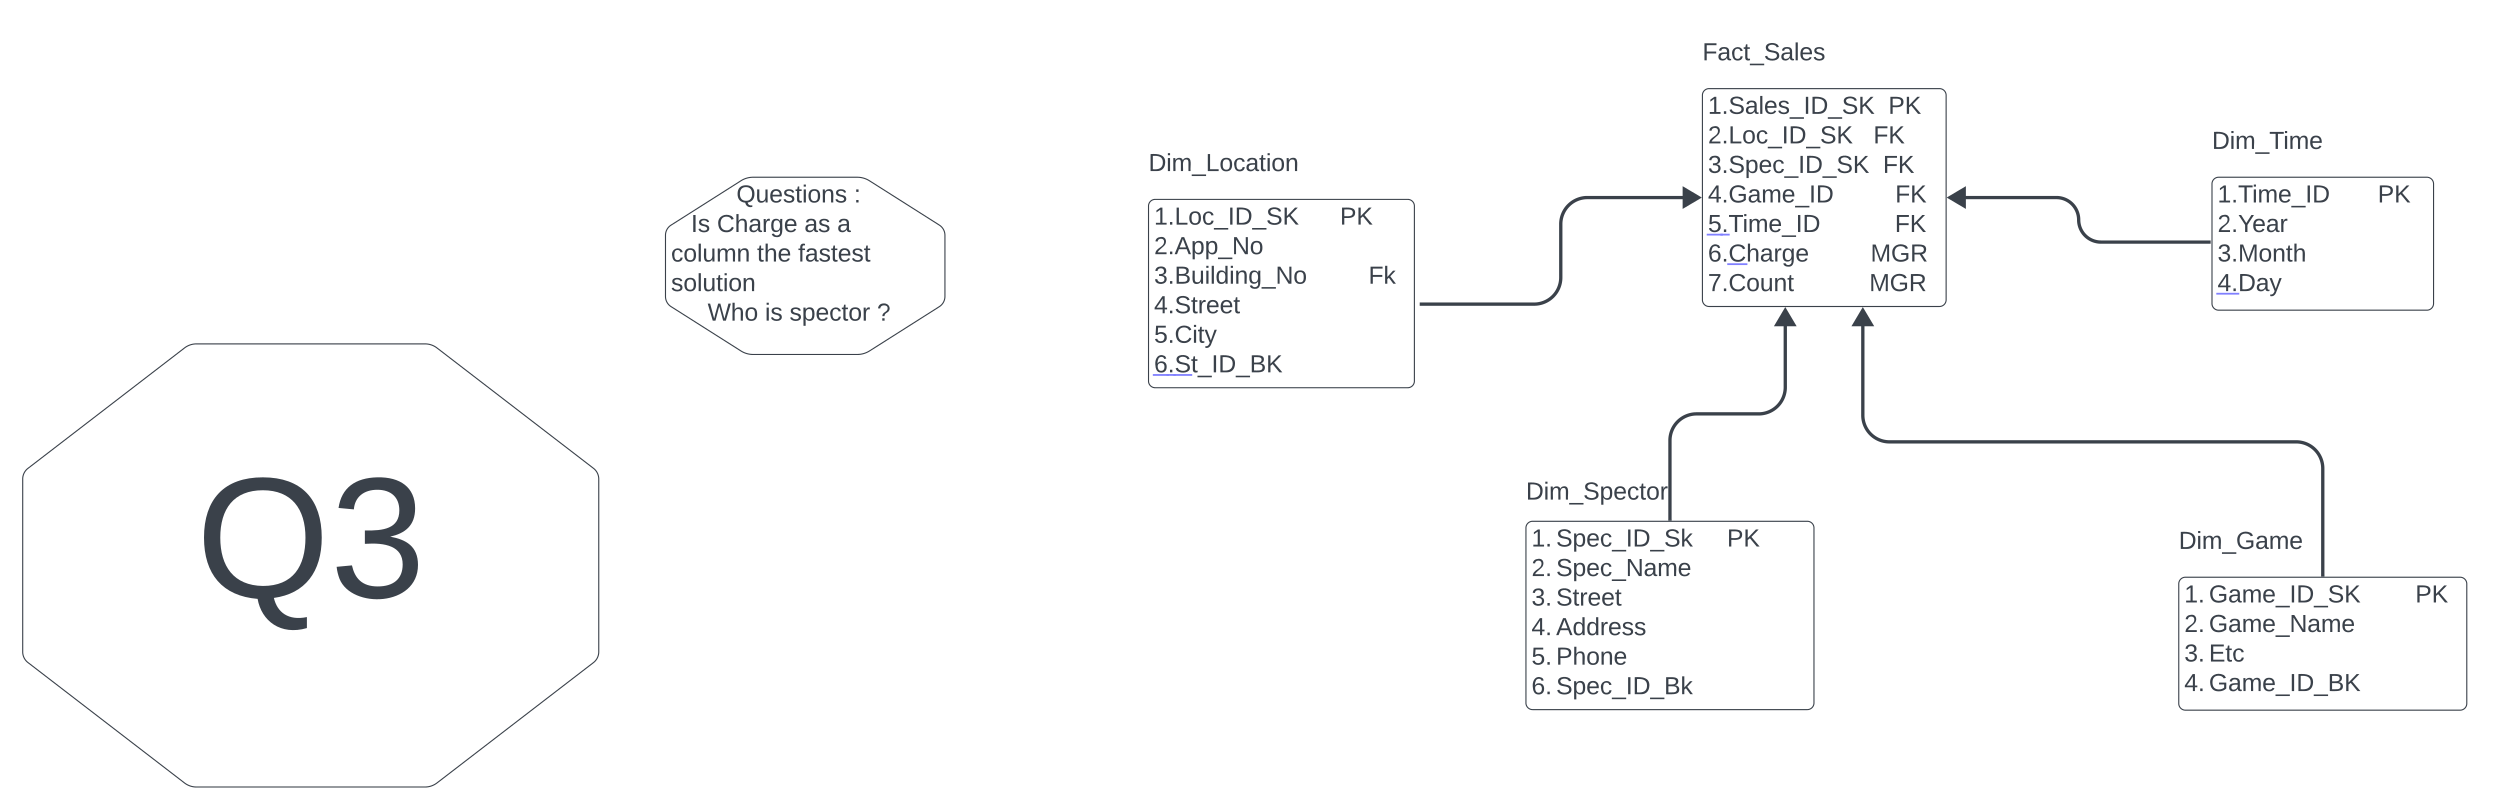 <svg xmlns="http://www.w3.org/2000/svg" xmlns:xlink="http://www.w3.org/1999/xlink" xmlns:lucid="lucid" width="2256.76" height="730.94"><g transform="translate(217.578 -233.461)" lucid:page-tab-id="0_0"><path d="M819.2 419.46a6 6 0 0 1 6-6h228a6 6 0 0 1 6 6v158a6 6 0 0 1-6 6h-228a6 6 0 0 1-6-6z" stroke="#3a414a" fill="#fff"/><use xlink:href="#a" transform="matrix(1,0,0,1,824.186,418.461) translate(0 17.778)"/><use xlink:href="#b" transform="matrix(1,0,0,1,824.186,418.461) translate(167.84 17.778)"/><use xlink:href="#c" transform="matrix(1,0,0,1,824.186,418.461) translate(0 44.444)"/><use xlink:href="#d" transform="matrix(1,0,0,1,824.186,418.461) translate(0 71.111)"/><use xlink:href="#e" transform="matrix(1,0,0,1,824.186,418.461) translate(193.58 71.111)"/><use xlink:href="#f" transform="matrix(1,0,0,1,824.186,418.461) translate(0 97.778)"/><use xlink:href="#g" transform="matrix(1,0,0,1,824.186,418.461) translate(0 124.444)"/><use xlink:href="#h" transform="matrix(1,0,0,1,824.186,418.461) translate(0 151.111)"/><g transform="matrix(1,0,0,1,824.186,418.461)"><a xlink:href="http://4.Doctor" target="_blank"><path class="lucid-link lucid-hotspot lucid-overlay-hotspot" fill-opacity="0" d="M0 133.33h12.35V160H0z"/></a><a xlink:href="http://4.Doctor" target="_blank"><path class="lucid-link lucid-hotspot lucid-overlay-hotspot" fill-opacity="0" d="M12.35 133.33h6.17V160h-6.17z"/></a><a xlink:href="http://4.Doctor" target="_blank"><path class="lucid-link lucid-hotspot lucid-overlay-hotspot" fill-opacity="0" d="M18.52 133.33h14.8V160h-14.8z"/></a></g><path d="M819.2 359.46a6 6 0 0 1 6-6h228a6 6 0 0 1 6 6v48a6 6 0 0 1-6 6h-228a6 6 0 0 1-6-6z" fill="none"/><use xlink:href="#i" transform="matrix(1,0,0,1,819.186,353.461) translate(0 34.444)"/><path d="M1779.2 399.46a6 6 0 0 1 6-6h188a6 6 0 0 1 6 6v108a6 6 0 0 1-6 6h-188a6 6 0 0 1-6-6z" stroke="#3a414a" fill="#fff"/><use xlink:href="#j" transform="matrix(1,0,0,1,1784.186,398.461) translate(0 17.778)"/><use xlink:href="#b" transform="matrix(1,0,0,1,1784.186,398.461) translate(144.63 17.778)"/><use xlink:href="#k" transform="matrix(1,0,0,1,1784.186,398.461) translate(0 44.444)"/><use xlink:href="#l" transform="matrix(1,0,0,1,1784.186,398.461) translate(0 71.111)"/><use xlink:href="#m" transform="matrix(1,0,0,1,1784.186,398.461) translate(0 97.778)"/><a xlink:href="http://4.Doctor" target="_blank" transform="matrix(1,0,0,1,1784.186,398.461)"><path class="lucid-link lucid-hotspot lucid-overlay-hotspot" fill-opacity="0" d="M0 80h18.52v26.67H0z"/></a><path d="M1319.2 319.46a6 6 0 0 1 6-6h208a6 6 0 0 1 6 6v184.67a6 6 0 0 1-6 6h-208a6 6 0 0 1-6-6z" stroke="#3a414a" fill="#fff"/><use xlink:href="#n" transform="matrix(1,0,0,1,1324.186,318.461) translate(0 17.778)"/><use xlink:href="#b" transform="matrix(1,0,0,1,1324.186,318.461) translate(162.84 17.778)"/><use xlink:href="#o" transform="matrix(1,0,0,1,1324.186,318.461) translate(0 44.444)"/><use xlink:href="#p" transform="matrix(1,0,0,1,1324.186,318.461) translate(149.321 44.444)"/><use xlink:href="#q" transform="matrix(1,0,0,1,1324.186,318.461) translate(0 71.111)"/><use xlink:href="#p" transform="matrix(1,0,0,1,1324.186,318.461) translate(157.963 71.111)"/><use xlink:href="#r" transform="matrix(1,0,0,1,1324.186,318.461) translate(0 97.778)"/><use xlink:href="#p" transform="matrix(1,0,0,1,1324.186,318.461) translate(169.012 97.778)"/><use xlink:href="#s" transform="matrix(1,0,0,1,1324.186,318.461) translate(0 124.444)"/><use xlink:href="#t" transform="matrix(1,0,0,1,1324.186,318.461) translate(108.01 124.444)"/><use xlink:href="#u" transform="matrix(1,0,0,1,1324.186,318.461) translate(144.01 124.444)"/><use xlink:href="#v" transform="matrix(1,0,0,1,1324.186,318.461) translate(168.701 124.444)"/><use xlink:href="#w" transform="matrix(1,0,0,1,1324.186,318.461) translate(0 151.111)"/><use xlink:href="#x" transform="matrix(1,0,0,1,1324.186,318.461) translate(146.79 151.111)"/><use xlink:href="#y" transform="matrix(1,0,0,1,1324.186,318.461) translate(0 177.778)"/><use xlink:href="#z" transform="matrix(1,0,0,1,1324.186,318.461) translate(145.617 177.778)"/><g transform="matrix(1,0,0,1,1324.186,318.461)"><a xlink:href="http://4.Doctor" target="_blank"><path class="lucid-link lucid-hotspot lucid-overlay-hotspot" fill-opacity="0" d="M0 106.67h12.35v26.67H0z"/></a><a xlink:href="http://4.Doctor" target="_blank"><path class="lucid-link lucid-hotspot lucid-overlay-hotspot" fill-opacity="0" d="M12.35 106.67h6.17v26.67h-6.17z"/></a><a xlink:href="http://MSR.Charge" target="_blank"><path class="lucid-link lucid-hotspot lucid-overlay-hotspot" fill-opacity="0" d="M18.52 133.33h16V160h-16z"/></a></g><path d="M1319.2 259.46a6 6 0 0 1 6-6h228a6 6 0 0 1 6 6v48a6 6 0 0 1-6 6h-228a6 6 0 0 1-6-6z" fill="none"/><use xlink:href="#A" transform="matrix(1,0,0,1,1319.186,253.461) translate(0 34.444)"/><path d="M383.16 445.86a10.9 10.9 0 0 1 5.06-9.2l63.02-40a20.66 20.66 0 0 1 11.07-3.2h93.95a20.66 20.66 0 0 1 11.07 3.22l63.02 39.97a10.9 10.9 0 0 1 5.07 9.2v55.2a10.9 10.9 0 0 1-5.06 9.22l-63.02 39.98a20.66 20.66 0 0 1-11.07 3.2H462.3a20.66 20.66 0 0 1-11.06-3.2l-63.02-39.98a10.9 10.9 0 0 1-5.06-9.2z" stroke="#3a414a" fill="#fff"/><g><use xlink:href="#B" transform="matrix(1,0,0,1,388.157,398.461) translate(59.01 17.778)"/><use xlink:href="#C" transform="matrix(1,0,0,1,388.157,398.461) translate(165.121 17.778)"/><use xlink:href="#D" transform="matrix(1,0,0,1,388.157,398.461) translate(18.01 44.444)"/><use xlink:href="#E" transform="matrix(1,0,0,1,388.157,398.461) translate(41.467 44.444)"/><use xlink:href="#F" transform="matrix(1,0,0,1,388.157,398.461) translate(120.356 44.444)"/><use xlink:href="#G" transform="matrix(1,0,0,1,388.157,398.461) translate(149.985 44.444)"/><use xlink:href="#H" transform="matrix(1,0,0,1,388.157,398.461) translate(0 71.111)"/><use xlink:href="#I" transform="matrix(1,0,0,1,388.157,398.461) translate(77.654 71.111)"/><use xlink:href="#J" transform="matrix(1,0,0,1,388.157,398.461) translate(114.691 71.111)"/><use xlink:href="#K" transform="matrix(1,0,0,1,388.157,398.461) translate(0 97.778)"/><use xlink:href="#L" transform="matrix(1,0,0,1,388.157,398.461) translate(33.01 124.444)"/><use xlink:href="#M" transform="matrix(1,0,0,1,388.157,398.461) translate(84.8 124.444)"/><use xlink:href="#N" transform="matrix(1,0,0,1,388.157,398.461) translate(106.961 124.444)"/><use xlink:href="#O" transform="matrix(1,0,0,1,388.157,398.461) translate(185.911 124.444)"/></g><path d="M1159.9 710.03a6 6 0 0 1 6-6h248a6 6 0 0 1 6 6v158a6 6 0 0 1-6 6h-248a6 6 0 0 1-6-6z" stroke="#3a414a" fill="#fff"/><g><use xlink:href="#P" transform="matrix(1,0,0,1,1164.895,709.033) translate(0 17.778)"/><use xlink:href="#Q" transform="matrix(1,0,0,1,1164.895,709.033) translate(22.222 17.778)"/><use xlink:href="#R" transform="matrix(1,0,0,1,1164.895,709.033) translate(176.481 17.778)"/><use xlink:href="#S" transform="matrix(1,0,0,1,1164.895,709.033) translate(0 44.444)"/><use xlink:href="#T" transform="matrix(1,0,0,1,1164.895,709.033) translate(22.222 44.444)"/><use xlink:href="#U" transform="matrix(1,0,0,1,1164.895,709.033) translate(0 71.111)"/><use xlink:href="#V" transform="matrix(1,0,0,1,1164.895,709.033) translate(22.222 71.111)"/><use xlink:href="#W" transform="matrix(1,0,0,1,1164.895,709.033) translate(0 97.778)"/><use xlink:href="#X" transform="matrix(1,0,0,1,1164.895,709.033) translate(22.222 97.778)"/><use xlink:href="#Y" transform="matrix(1,0,0,1,1164.895,709.033) translate(0 124.444)"/><use xlink:href="#Z" transform="matrix(1,0,0,1,1164.895,709.033) translate(22.222 124.444)"/><use xlink:href="#aa" transform="matrix(1,0,0,1,1164.895,709.033) translate(0 151.111)"/><use xlink:href="#ab" transform="matrix(1,0,0,1,1164.895,709.033) translate(22.222 151.111)"/></g><path d="M1749.2 760.53a6 6 0 0 1 6-6h248a6 6 0 0 1 6 6v108a6 6 0 0 1-6 6h-248a6 6 0 0 1-6-6z" stroke="#3a414a" fill="#fff"/><g><use xlink:href="#P" transform="matrix(1,0,0,1,1754.186,759.533) translate(0 17.778)"/><use xlink:href="#ac" transform="matrix(1,0,0,1,1754.186,759.533) translate(22.222 17.778)"/><use xlink:href="#R" transform="matrix(1,0,0,1,1754.186,759.533) translate(208.519 17.778)"/><use xlink:href="#S" transform="matrix(1,0,0,1,1754.186,759.533) translate(0 44.444)"/><use xlink:href="#ad" transform="matrix(1,0,0,1,1754.186,759.533) translate(22.222 44.444)"/><use xlink:href="#U" transform="matrix(1,0,0,1,1754.186,759.533) translate(0 71.111)"/><use xlink:href="#ae" transform="matrix(1,0,0,1,1754.186,759.533) translate(22.222 71.111)"/><use xlink:href="#W" transform="matrix(1,0,0,1,1754.186,759.533) translate(0 97.778)"/><use xlink:href="#af" transform="matrix(1,0,0,1,1754.186,759.533) translate(22.222 97.778)"/></g><path d="M-197.08 665.9a12.2 12.2 0 0 1 4.76-9.66l141.3-108.68a17.64 17.64 0 0 1 10.74-3.66h206.4a17.64 17.64 0 0 1 10.76 3.66l141.3 108.68a12.2 12.2 0 0 1 4.74 9.66v156a12.2 12.2 0 0 1-4.75 9.66l-141.3 108.68a17.64 17.64 0 0 1-10.75 3.66h-206.4a17.64 17.64 0 0 1-10.75-3.66l-141.3-108.68a12.2 12.2 0 0 1-4.75-9.66z" stroke="#3a414a" fill="#fff"/><g><use xlink:href="#ag" transform="matrix(1,0,0,1,-192.078,548.9) translate(151.314 223.882)"/></g><path d="M1289.9 702.03v-70.95a24 24 0 0 1 24-24h56.1a24 24 0 0 0 24-24v-61.34" stroke="#3a414a" stroke-width="3" fill="none"/><path d="M1291.4 703.53h-3V702h3z" stroke="#3a414a" stroke-width=".05" fill="#3a414a"/><path d="M1394 513.57l7.64 12.92h-15.28z" stroke="#3a414a" stroke-width="3" fill="#3a414a"/><path d="M1879.2 752.53v-96.2a24 24 0 0 0-24-24H1488a24 24 0 0 1-24-24v-86.6" stroke="#3a414a" stroke-width="3" fill="none"/><path d="M1880.7 754.03h-3v-1.54h3z" stroke="#3a414a" stroke-width=".05" fill="#3a414a"/><path d="M1464 513.57l7.64 12.9h-15.28z" stroke="#3a414a" stroke-width="3" fill="#3a414a"/><path d="M1776.5 452h-97.55a20.1 20.1 0 0 1-20.1-20.1 20.1 20.1 0 0 0-20.1-20.1h-87.95M1776.46 452h1.54" stroke="#3a414a" stroke-width="3" fill="none"/><path d="M1542.63 411.8l12.9-7.64v15.27z" stroke="#3a414a" stroke-width="3" fill="#3a414a"/><path d="M1065.5 508h101.84a24 24 0 0 0 24-24v-48.2a24 24 0 0 1 24-24h92.24M1065.54 508H1064" stroke="#3a414a" stroke-width="3" fill="none"/><path d="M1315.74 411.8l-12.9 7.63v-15.27z" stroke="#3a414a" stroke-width="3" fill="#3a414a"/><path d="M1159.9 656a6 6 0 0 1 6-6h228a6 6 0 0 1 6 6v48a6 6 0 0 1-6 6h-228a6 6 0 0 1-6-6z" fill="none"/><g><use xlink:href="#ah" transform="matrix(1,0,0,1,1159.895,650) translate(0 34.444)"/></g><path d="M1749.2 700.53a6 6 0 0 1 6-6h228a6 6 0 0 1 6 6v48a6 6 0 0 1-6 6h-228a6 6 0 0 1-6-6z" fill="none"/><g><use xlink:href="#ai" transform="matrix(1,0,0,1,1749.186,694.533) translate(0 34.444)"/></g><path d="M1779.2 339.46a6 6 0 0 1 6-6h228a6 6 0 0 1 6 6v48a6 6 0 0 1-6 6h-228a6 6 0 0 1-6-6z" fill="none"/><g><use xlink:href="#aj" transform="matrix(1,0,0,1,1779.186,333.461) translate(0 34.444)"/></g><defs><path fill="#3a414a" d="M27 0v-27h64v-190l-56 39v-29l58-41h29v221h61V0H27" id="ak"/><path fill="#3a414a" d="M33 0v-38h34V0H33" id="al"/><path fill="#3a414a" d="M30 0v-248h33v221h125V0H30" id="am"/><path fill="#3a414a" d="M100-194c62-1 85 37 85 99 1 63-27 99-86 99S16-35 15-95c0-66 28-99 85-99zM99-20c44 1 53-31 53-75 0-43-8-75-51-75s-53 32-53 75 10 74 51 75" id="an"/><path fill="#3a414a" d="M96-169c-40 0-48 33-48 73s9 75 48 75c24 0 41-14 43-38l32 2c-6 37-31 61-74 61-59 0-76-41-82-99-10-93 101-131 147-64 4 7 5 14 7 22l-32 3c-4-21-16-35-41-35" id="ao"/><path fill="#3a414a" d="M-5 72V49h209v23H-5" id="ap"/><path fill="#3a414a" d="M33 0v-248h34V0H33" id="aq"/><path fill="#3a414a" d="M30-248c118-7 216 8 213 122C240-48 200 0 122 0H30v-248zM63-27c89 8 146-16 146-99s-60-101-146-95v194" id="ar"/><path fill="#3a414a" d="M185-189c-5-48-123-54-124 2 14 75 158 14 163 119 3 78-121 87-175 55-17-10-28-26-33-46l33-7c5 56 141 63 141-1 0-78-155-14-162-118-5-82 145-84 179-34 5 7 8 16 11 25" id="as"/><path fill="#3a414a" d="M194 0L95-120 63-95V0H30v-248h33v124l119-124h40L117-140 236 0h-42" id="at"/><g id="a"><use transform="matrix(0.062,0,0,0.062,0,0)" xlink:href="#ak"/><use transform="matrix(0.062,0,0,0.062,12.346,0)" xlink:href="#al"/><use transform="matrix(0.062,0,0,0.062,18.519,0)" xlink:href="#am"/><use transform="matrix(0.062,0,0,0.062,30.864,0)" xlink:href="#an"/><use transform="matrix(0.062,0,0,0.062,43.21,0)" xlink:href="#ao"/><use transform="matrix(0.062,0,0,0.062,54.321,0)" xlink:href="#ap"/><use transform="matrix(0.062,0,0,0.062,66.667,0)" xlink:href="#aq"/><use transform="matrix(0.062,0,0,0.062,72.84,0)" xlink:href="#ar"/><use transform="matrix(0.062,0,0,0.062,88.827,0)" xlink:href="#ap"/><use transform="matrix(0.062,0,0,0.062,101.173,0)" xlink:href="#as"/><use transform="matrix(0.062,0,0,0.062,115.988,0)" xlink:href="#at"/></g><path fill="#3a414a" d="M30-248c87 1 191-15 191 75 0 78-77 80-158 76V0H30v-248zm33 125c57 0 124 11 124-50 0-59-68-47-124-48v98" id="au"/><g id="b"><use transform="matrix(0.062,0,0,0.062,0,0)" xlink:href="#au"/><use transform="matrix(0.062,0,0,0.062,14.815,0)" xlink:href="#at"/></g><path fill="#3a414a" d="M101-251c82-7 93 87 43 132L82-64C71-53 59-42 53-27h129V0H18c2-99 128-94 128-182 0-28-16-43-45-43s-46 15-49 41l-32-3c6-41 34-60 81-64" id="av"/><path fill="#3a414a" d="M205 0l-28-72H64L36 0H1l101-248h38L239 0h-34zm-38-99l-47-123c-12 45-31 82-46 123h93" id="aw"/><path fill="#3a414a" d="M115-194c55 1 70 41 70 98S169 2 115 4C84 4 66-9 55-30l1 105H24l-1-265h31l2 30c10-21 28-34 59-34zm-8 174c40 0 45-34 45-75s-6-73-45-74c-42 0-51 32-51 76 0 43 10 73 51 73" id="ax"/><path fill="#3a414a" d="M190 0L58-211 59 0H30v-248h39L202-35l-2-213h31V0h-41" id="ay"/><g id="c"><use transform="matrix(0.062,0,0,0.062,0,0)" xlink:href="#av"/><use transform="matrix(0.062,0,0,0.062,12.346,0)" xlink:href="#al"/><use transform="matrix(0.062,0,0,0.062,18.519,0)" xlink:href="#aw"/><use transform="matrix(0.062,0,0,0.062,33.333,0)" xlink:href="#ax"/><use transform="matrix(0.062,0,0,0.062,45.679,0)" xlink:href="#ax"/><use transform="matrix(0.062,0,0,0.062,58.025,0)" xlink:href="#ap"/><use transform="matrix(0.062,0,0,0.062,70.37,0)" xlink:href="#ay"/><use transform="matrix(0.062,0,0,0.062,86.358,0)" xlink:href="#an"/></g><path fill="#3a414a" d="M126-127c33 6 58 20 58 59 0 88-139 92-164 29-3-8-5-16-6-25l32-3c6 27 21 44 54 44 32 0 52-15 52-46 0-38-36-46-79-43v-28c39 1 72-4 72-42 0-27-17-43-46-43-28 0-47 15-49 41l-32-3c6-42 35-63 81-64 48-1 79 21 79 65 0 36-21 52-52 59" id="az"/><path fill="#3a414a" d="M160-131c35 5 61 23 61 61C221 17 115-2 30 0v-248c76 3 177-17 177 60 0 33-19 50-47 57zm-97-11c50-1 110 9 110-42 0-47-63-36-110-37v79zm0 115c55-2 124 14 124-45 0-56-70-42-124-44v89" id="aA"/><path fill="#3a414a" d="M84 4C-5 8 30-112 23-190h32v120c0 31 7 50 39 49 72-2 45-101 50-169h31l1 190h-30c-1-10 1-25-2-33-11 22-28 36-60 37" id="aB"/><path fill="#3a414a" d="M24-231v-30h32v30H24zM24 0v-190h32V0H24" id="aC"/><path fill="#3a414a" d="M24 0v-261h32V0H24" id="aD"/><path fill="#3a414a" d="M85-194c31 0 48 13 60 33l-1-100h32l1 261h-30c-2-10 0-23-3-31C134-8 116 4 85 4 32 4 16-35 15-94c0-66 23-100 70-100zm9 24c-40 0-46 34-46 75 0 40 6 74 45 74 42 0 51-32 51-76 0-42-9-74-50-73" id="aE"/><path fill="#3a414a" d="M117-194c89-4 53 116 60 194h-32v-121c0-31-8-49-39-48C34-167 62-67 57 0H25l-1-190h30c1 10-1 24 2 32 11-22 29-35 61-36" id="aF"/><path fill="#3a414a" d="M177-190C167-65 218 103 67 71c-23-6-38-20-44-43l32-5c15 47 100 32 89-28v-30C133-14 115 1 83 1 29 1 15-40 15-95c0-56 16-97 71-98 29-1 48 16 59 35 1-10 0-23 2-32h30zM94-22c36 0 50-32 50-73 0-42-14-75-50-75-39 0-46 34-46 75s6 73 46 73" id="aG"/><g id="d"><use transform="matrix(0.062,0,0,0.062,0,0)" xlink:href="#az"/><use transform="matrix(0.062,0,0,0.062,12.346,0)" xlink:href="#al"/><use transform="matrix(0.062,0,0,0.062,18.519,0)" xlink:href="#aA"/><use transform="matrix(0.062,0,0,0.062,33.333,0)" xlink:href="#aB"/><use transform="matrix(0.062,0,0,0.062,45.679,0)" xlink:href="#aC"/><use transform="matrix(0.062,0,0,0.062,50.556,0)" xlink:href="#aD"/><use transform="matrix(0.062,0,0,0.062,55.432,0)" xlink:href="#aE"/><use transform="matrix(0.062,0,0,0.062,67.778,0)" xlink:href="#aC"/><use transform="matrix(0.062,0,0,0.062,72.654,0)" xlink:href="#aF"/><use transform="matrix(0.062,0,0,0.062,85,0)" xlink:href="#aG"/><use transform="matrix(0.062,0,0,0.062,97.346,0)" xlink:href="#ap"/><use transform="matrix(0.062,0,0,0.062,109.691,0)" xlink:href="#ay"/><use transform="matrix(0.062,0,0,0.062,125.679,0)" xlink:href="#an"/></g><path fill="#3a414a" d="M63-220v92h138v28H63V0H30v-248h175v28H63" id="aH"/><path fill="#3a414a" d="M143 0L79-87 56-68V0H24v-261h32v163l83-92h37l-77 82L181 0h-38" id="aI"/><g id="e"><use transform="matrix(0.062,0,0,0.062,0,0)" xlink:href="#aH"/><use transform="matrix(0.062,0,0,0.062,13.519,0)" xlink:href="#aI"/></g><path fill="#3a414a" d="M155-56V0h-30v-56H8v-25l114-167h33v167h35v25h-35zm-30-156c-27 46-58 90-88 131h88v-131" id="aJ"/><path fill="#3a414a" d="M59-47c-2 24 18 29 38 22v24C64 9 27 4 27-40v-127H5v-23h24l9-43h21v43h35v23H59v120" id="aK"/><path fill="#3a414a" d="M114-163C36-179 61-72 57 0H25l-1-190h30c1 12-1 29 2 39 6-27 23-49 58-41v29" id="aL"/><path fill="#3a414a" d="M100-194c63 0 86 42 84 106H49c0 40 14 67 53 68 26 1 43-12 49-29l28 8c-11 28-37 45-77 45C44 4 14-33 15-96c1-61 26-98 85-98zm52 81c6-60-76-77-97-28-3 7-6 17-6 28h103" id="aM"/><g id="f"><use transform="matrix(0.062,0,0,0.062,0,0)" xlink:href="#aJ"/><use transform="matrix(0.062,0,0,0.062,12.346,0)" xlink:href="#al"/><use transform="matrix(0.062,0,0,0.062,18.519,0)" xlink:href="#as"/><use transform="matrix(0.062,0,0,0.062,33.333,0)" xlink:href="#aK"/><use transform="matrix(0.062,0,0,0.062,39.506,0)" xlink:href="#aL"/><use transform="matrix(0.062,0,0,0.062,46.852,0)" xlink:href="#aM"/><use transform="matrix(0.062,0,0,0.062,59.198,0)" xlink:href="#aM"/><use transform="matrix(0.062,0,0,0.062,71.543,0)" xlink:href="#aK"/></g><path fill="#3a414a" d="M54-142c48-35 137-8 131 61C196 18 31 33 14-55l32-4c7 23 22 37 52 37 35-1 51-22 54-58 4-55-73-65-99-34H22l8-134h141v27H59" id="aN"/><path fill="#3a414a" d="M212-179c-10-28-35-45-73-45-59 0-87 40-87 99 0 60 29 101 89 101 43 0 62-24 78-52l27 14C228-24 195 4 139 4 59 4 22-46 18-125c-6-104 99-153 187-111 19 9 31 26 39 46" id="aO"/><path fill="#3a414a" d="M179-190L93 31C79 59 56 82 12 73V49c39 6 53-20 64-50L1-190h34L92-34l54-156h33" id="aP"/><g id="g"><use transform="matrix(0.062,0,0,0.062,0,0)" xlink:href="#aN"/><use transform="matrix(0.062,0,0,0.062,12.346,0)" xlink:href="#al"/><use transform="matrix(0.062,0,0,0.062,18.519,0)" xlink:href="#aO"/><use transform="matrix(0.062,0,0,0.062,34.506,0)" xlink:href="#aC"/><use transform="matrix(0.062,0,0,0.062,39.383,0)" xlink:href="#aK"/><use transform="matrix(0.062,0,0,0.062,45.556,0)" xlink:href="#aP"/></g><path fill="#3a414a" d="M110-160c48 1 74 30 74 79 0 53-28 85-80 85-65 0-83-55-86-122-5-90 50-162 133-122 14 7 22 21 27 39l-31 6c-5-40-67-38-82-6-9 19-15 44-15 74 11-20 30-34 60-33zm-7 138c34 0 49-23 49-58s-16-56-50-56c-29 0-50 16-49 49 1 36 15 65 50 65" id="aQ"/><g id="h"><use transform="matrix(0.062,0,0,0.062,0,0)" xlink:href="#aQ"/><path fill="#8080ff" d="M-1.1 1.54h14.56v1.63H-1.1z"/><use transform="matrix(0.062,0,0,0.062,12.346,0)" xlink:href="#al"/><path fill="#8080ff" d="M11.23 1.54h8.4v1.63h-8.4z"/><use transform="matrix(0.062,0,0,0.062,18.519,0)" xlink:href="#as"/><path fill="#8080ff" d="M17.4 1.54h17.05v1.63H17.4z"/><use transform="matrix(0.062,0,0,0.062,33.333,0)" xlink:href="#aK"/><use transform="matrix(0.062,0,0,0.062,39.506,0)" xlink:href="#ap"/><use transform="matrix(0.062,0,0,0.062,51.852,0)" xlink:href="#aq"/><use transform="matrix(0.062,0,0,0.062,58.025,0)" xlink:href="#ar"/><use transform="matrix(0.062,0,0,0.062,74.012,0)" xlink:href="#ap"/><use transform="matrix(0.062,0,0,0.062,86.358,0)" xlink:href="#aA"/><use transform="matrix(0.062,0,0,0.062,101.173,0)" xlink:href="#at"/></g><path fill="#3a414a" d="M210-169c-67 3-38 105-44 169h-31v-121c0-29-5-50-35-48C34-165 62-65 56 0H25l-1-190h30c1 10-1 24 2 32 10-44 99-50 107 0 11-21 27-35 58-36 85-2 47 119 55 194h-31v-121c0-29-5-49-35-48" id="aR"/><path fill="#3a414a" d="M141-36C126-15 110 5 73 4 37 3 15-17 15-53c-1-64 63-63 125-63 3-35-9-54-41-54-24 1-41 7-42 31l-33-3c5-37 33-52 76-52 45 0 72 20 72 64v82c-1 20 7 32 28 27v20c-31 9-61-2-59-35zM48-53c0 20 12 33 32 33 41-3 63-29 60-74-43 2-92-5-92 41" id="aS"/><g id="i"><use transform="matrix(0.062,0,0,0.062,0,0)" xlink:href="#ar"/><use transform="matrix(0.062,0,0,0.062,15.988,0)" xlink:href="#aC"/><use transform="matrix(0.062,0,0,0.062,20.864,0)" xlink:href="#aR"/><use transform="matrix(0.062,0,0,0.062,39.321,0)" xlink:href="#ap"/><use transform="matrix(0.062,0,0,0.062,51.667,0)" xlink:href="#am"/><use transform="matrix(0.062,0,0,0.062,64.012,0)" xlink:href="#an"/><use transform="matrix(0.062,0,0,0.062,76.358,0)" xlink:href="#ao"/><use transform="matrix(0.062,0,0,0.062,87.469,0)" xlink:href="#aS"/><use transform="matrix(0.062,0,0,0.062,99.815,0)" xlink:href="#aK"/><use transform="matrix(0.062,0,0,0.062,105.988,0)" xlink:href="#aC"/><use transform="matrix(0.062,0,0,0.062,110.864,0)" xlink:href="#an"/><use transform="matrix(0.062,0,0,0.062,123.21,0)" xlink:href="#aF"/></g><path fill="#3a414a" d="M127-220V0H93v-220H8v-28h204v28h-85" id="aT"/><g id="j"><use transform="matrix(0.062,0,0,0.062,0,0)" xlink:href="#ak"/><use transform="matrix(0.062,0,0,0.062,12.346,0)" xlink:href="#al"/><use transform="matrix(0.062,0,0,0.062,18.519,0)" xlink:href="#aT"/><use transform="matrix(0.062,0,0,0.062,31.235,0)" xlink:href="#aC"/><use transform="matrix(0.062,0,0,0.062,36.111,0)" xlink:href="#aR"/><use transform="matrix(0.062,0,0,0.062,54.568,0)" xlink:href="#aM"/><use transform="matrix(0.062,0,0,0.062,66.914,0)" xlink:href="#ap"/><use transform="matrix(0.062,0,0,0.062,79.259,0)" xlink:href="#aq"/><use transform="matrix(0.062,0,0,0.062,85.432,0)" xlink:href="#ar"/></g><path fill="#3a414a" d="M137-103V0h-34v-103L8-248h37l75 118 75-118h37" id="aU"/><g id="k"><use transform="matrix(0.062,0,0,0.062,0,0)" xlink:href="#av"/><use transform="matrix(0.062,0,0,0.062,12.346,0)" xlink:href="#al"/><use transform="matrix(0.062,0,0,0.062,18.519,0)" xlink:href="#aU"/><use transform="matrix(0.062,0,0,0.062,31.296,0)" xlink:href="#aM"/><use transform="matrix(0.062,0,0,0.062,43.642,0)" xlink:href="#aS"/><use transform="matrix(0.062,0,0,0.062,55.988,0)" xlink:href="#aL"/></g><path fill="#3a414a" d="M240 0l2-218c-23 76-54 145-80 218h-23L58-218 59 0H30v-248h44l77 211c21-75 51-140 76-211h43V0h-30" id="aV"/><path fill="#3a414a" d="M106-169C34-169 62-67 57 0H25v-261h32l-1 103c12-21 28-36 61-36 89 0 53 116 60 194h-32v-121c2-32-8-49-39-48" id="aW"/><g id="l"><use transform="matrix(0.062,0,0,0.062,0,0)" xlink:href="#az"/><use transform="matrix(0.062,0,0,0.062,12.346,0)" xlink:href="#al"/><use transform="matrix(0.062,0,0,0.062,18.519,0)" xlink:href="#aV"/><use transform="matrix(0.062,0,0,0.062,36.975,0)" xlink:href="#an"/><use transform="matrix(0.062,0,0,0.062,49.321,0)" xlink:href="#aF"/><use transform="matrix(0.062,0,0,0.062,61.667,0)" xlink:href="#aK"/><use transform="matrix(0.062,0,0,0.062,67.84,0)" xlink:href="#aW"/></g><g id="m"><use transform="matrix(0.062,0,0,0.062,0,0)" xlink:href="#aJ"/><use transform="matrix(0.062,0,0,0.062,12.346,0)" xlink:href="#al"/><path fill="#8080ff" d="M-1.1 1.54h20.73v1.63H-1.1z"/><use transform="matrix(0.062,0,0,0.062,18.519,0)" xlink:href="#ar"/><use transform="matrix(0.062,0,0,0.062,34.506,0)" xlink:href="#aS"/><use transform="matrix(0.062,0,0,0.062,46.852,0)" xlink:href="#aP"/></g><path fill="#3a414a" d="M135-143c-3-34-86-38-87 0 15 53 115 12 119 90S17 21 10-45l28-5c4 36 97 45 98 0-10-56-113-15-118-90-4-57 82-63 122-42 12 7 21 19 24 35" id="aX"/><g id="n"><use transform="matrix(0.062,0,0,0.062,0,0)" xlink:href="#ak"/><use transform="matrix(0.062,0,0,0.062,12.346,0)" xlink:href="#al"/><use transform="matrix(0.062,0,0,0.062,18.519,0)" xlink:href="#as"/><use transform="matrix(0.062,0,0,0.062,33.333,0)" xlink:href="#aS"/><use transform="matrix(0.062,0,0,0.062,45.679,0)" xlink:href="#aD"/><use transform="matrix(0.062,0,0,0.062,50.556,0)" xlink:href="#aM"/><use transform="matrix(0.062,0,0,0.062,62.901,0)" xlink:href="#aX"/><use transform="matrix(0.062,0,0,0.062,74.012,0)" xlink:href="#ap"/><use transform="matrix(0.062,0,0,0.062,86.358,0)" xlink:href="#aq"/><use transform="matrix(0.062,0,0,0.062,92.531,0)" xlink:href="#ar"/><use transform="matrix(0.062,0,0,0.062,108.519,0)" xlink:href="#ap"/><use transform="matrix(0.062,0,0,0.062,120.864,0)" xlink:href="#as"/><use transform="matrix(0.062,0,0,0.062,135.679,0)" xlink:href="#at"/></g><g id="o"><use transform="matrix(0.062,0,0,0.062,0,0)" xlink:href="#av"/><use transform="matrix(0.062,0,0,0.062,12.346,0)" xlink:href="#al"/><use transform="matrix(0.062,0,0,0.062,18.519,0)" xlink:href="#am"/><use transform="matrix(0.062,0,0,0.062,30.864,0)" xlink:href="#an"/><use transform="matrix(0.062,0,0,0.062,43.21,0)" xlink:href="#ao"/><use transform="matrix(0.062,0,0,0.062,54.321,0)" xlink:href="#ap"/><use transform="matrix(0.062,0,0,0.062,66.667,0)" xlink:href="#aq"/><use transform="matrix(0.062,0,0,0.062,72.84,0)" xlink:href="#ar"/><use transform="matrix(0.062,0,0,0.062,88.827,0)" xlink:href="#ap"/><use transform="matrix(0.062,0,0,0.062,101.173,0)" xlink:href="#as"/><use transform="matrix(0.062,0,0,0.062,115.988,0)" xlink:href="#at"/></g><g id="p"><use transform="matrix(0.062,0,0,0.062,0,0)" xlink:href="#aH"/><use transform="matrix(0.062,0,0,0.062,13.519,0)" xlink:href="#at"/></g><g id="q"><use transform="matrix(0.062,0,0,0.062,0,0)" xlink:href="#az"/><use transform="matrix(0.062,0,0,0.062,12.346,0)" xlink:href="#al"/><use transform="matrix(0.062,0,0,0.062,18.519,0)" xlink:href="#as"/><use transform="matrix(0.062,0,0,0.062,33.333,0)" xlink:href="#ax"/><use transform="matrix(0.062,0,0,0.062,45.679,0)" xlink:href="#aM"/><use transform="matrix(0.062,0,0,0.062,58.025,0)" xlink:href="#ao"/><use transform="matrix(0.062,0,0,0.062,69.136,0)" xlink:href="#ap"/><use transform="matrix(0.062,0,0,0.062,81.481,0)" xlink:href="#aq"/><use transform="matrix(0.062,0,0,0.062,87.654,0)" xlink:href="#ar"/><use transform="matrix(0.062,0,0,0.062,103.642,0)" xlink:href="#ap"/><use transform="matrix(0.062,0,0,0.062,115.988,0)" xlink:href="#as"/><use transform="matrix(0.062,0,0,0.062,130.802,0)" xlink:href="#at"/></g><path fill="#3a414a" d="M143 4C61 4 22-44 18-125c-5-107 100-154 193-111 17 8 29 25 37 43l-32 9c-13-25-37-40-76-40-61 0-88 39-88 99 0 61 29 100 91 101 35 0 62-11 79-27v-45h-74v-28h105v86C228-13 192 4 143 4" id="aY"/><g id="r"><use transform="matrix(0.062,0,0,0.062,0,0)" xlink:href="#aJ"/><use transform="matrix(0.062,0,0,0.062,12.346,0)" xlink:href="#al"/><use transform="matrix(0.062,0,0,0.062,18.519,0)" xlink:href="#aY"/><use transform="matrix(0.062,0,0,0.062,35.802,0)" xlink:href="#aS"/><use transform="matrix(0.062,0,0,0.062,48.148,0)" xlink:href="#aR"/><use transform="matrix(0.062,0,0,0.062,66.605,0)" xlink:href="#aM"/><use transform="matrix(0.062,0,0,0.062,78.951,0)" xlink:href="#ap"/><use transform="matrix(0.062,0,0,0.062,91.296,0)" xlink:href="#aq"/><use transform="matrix(0.062,0,0,0.062,97.469,0)" xlink:href="#ar"/></g><g id="s"><use transform="matrix(0.062,0,0,0.062,0,0)" xlink:href="#aN"/><path fill="#8080ff" d="M-1.1 1.54h14.56v1.63H-1.1z"/><use transform="matrix(0.062,0,0,0.062,12.346,0)" xlink:href="#al"/><path fill="#8080ff" d="M11.23 1.54h8.4v1.63h-8.4z"/><use transform="matrix(0.062,0,0,0.062,18.519,0)" xlink:href="#aT"/><use transform="matrix(0.062,0,0,0.062,31.235,0)" xlink:href="#aC"/><use transform="matrix(0.062,0,0,0.062,36.111,0)" xlink:href="#aR"/><use transform="matrix(0.062,0,0,0.062,54.568,0)" xlink:href="#aM"/><use transform="matrix(0.062,0,0,0.062,66.914,0)" xlink:href="#ap"/><use transform="matrix(0.062,0,0,0.062,79.259,0)" xlink:href="#aq"/><use transform="matrix(0.062,0,0,0.062,85.432,0)" xlink:href="#ar"/></g><g id="v"><use transform="matrix(0.062,0,0,0.062,0,0)" xlink:href="#aH"/><use transform="matrix(0.062,0,0,0.062,13.519,0)" xlink:href="#at"/></g><g id="w"><use transform="matrix(0.062,0,0,0.062,0,0)" xlink:href="#aQ"/><use transform="matrix(0.062,0,0,0.062,12.346,0)" xlink:href="#al"/><use transform="matrix(0.062,0,0,0.062,18.519,0)" xlink:href="#aO"/><path fill="#8080ff" d="M17.4 1.54h18.22v1.63h-18.2z"/><use transform="matrix(0.062,0,0,0.062,34.506,0)" xlink:href="#aW"/><use transform="matrix(0.062,0,0,0.062,46.852,0)" xlink:href="#aS"/><use transform="matrix(0.062,0,0,0.062,59.198,0)" xlink:href="#aL"/><use transform="matrix(0.062,0,0,0.062,66.543,0)" xlink:href="#aG"/><use transform="matrix(0.062,0,0,0.062,78.889,0)" xlink:href="#aM"/></g><path fill="#3a414a" d="M233-177c-1 41-23 64-60 70L243 0h-38l-65-103H63V0H30v-248c88 3 205-21 203 71zM63-129c60-2 137 13 137-47 0-61-80-42-137-45v92" id="aZ"/><g id="x"><use transform="matrix(0.062,0,0,0.062,0,0)" xlink:href="#aV"/><use transform="matrix(0.062,0,0,0.062,18.457,0)" xlink:href="#aY"/><use transform="matrix(0.062,0,0,0.062,35.741,0)" xlink:href="#aZ"/></g><path fill="#3a414a" d="M64 0c3-98 48-159 88-221H18v-27h164v26C143-157 98-101 97 0H64" id="ba"/><g id="y"><use transform="matrix(0.062,0,0,0.062,0,0)" xlink:href="#ba"/><use transform="matrix(0.062,0,0,0.062,12.346,0)" xlink:href="#al"/><use transform="matrix(0.062,0,0,0.062,18.519,0)" xlink:href="#aO"/><use transform="matrix(0.062,0,0,0.062,34.506,0)" xlink:href="#an"/><use transform="matrix(0.062,0,0,0.062,46.852,0)" xlink:href="#aB"/><use transform="matrix(0.062,0,0,0.062,59.198,0)" xlink:href="#aF"/><use transform="matrix(0.062,0,0,0.062,71.543,0)" xlink:href="#aK"/></g><g id="z"><use transform="matrix(0.062,0,0,0.062,0,0)" xlink:href="#aV"/><use transform="matrix(0.062,0,0,0.062,18.457,0)" xlink:href="#aY"/><use transform="matrix(0.062,0,0,0.062,35.741,0)" xlink:href="#aZ"/></g><g id="A"><use transform="matrix(0.062,0,0,0.062,0,0)" xlink:href="#aH"/><use transform="matrix(0.062,0,0,0.062,13.519,0)" xlink:href="#aS"/><use transform="matrix(0.062,0,0,0.062,25.864,0)" xlink:href="#ao"/><use transform="matrix(0.062,0,0,0.062,36.975,0)" xlink:href="#aK"/><use transform="matrix(0.062,0,0,0.062,43.148,0)" xlink:href="#ap"/><use transform="matrix(0.062,0,0,0.062,55.494,0)" xlink:href="#as"/><use transform="matrix(0.062,0,0,0.062,70.309,0)" xlink:href="#aS"/><use transform="matrix(0.062,0,0,0.062,82.654,0)" xlink:href="#aD"/><use transform="matrix(0.062,0,0,0.062,87.531,0)" xlink:href="#aM"/><use transform="matrix(0.062,0,0,0.062,99.877,0)" xlink:href="#aX"/></g><path fill="#3a414a" d="M140-251c81 0 123 46 123 126C263-53 228-8 163 1c7 30 30 48 69 40v23c-55 16-95-15-103-61C56-3 17-48 17-125c0-80 42-126 123-126zm0 227c63 0 89-41 89-101s-29-99-89-99c-61 0-89 39-89 99S79-25 140-24" id="bb"/><g id="B"><use transform="matrix(0.062,0,0,0.062,0,0)" xlink:href="#bb"/><use transform="matrix(0.062,0,0,0.062,17.284,0)" xlink:href="#aB"/><use transform="matrix(0.062,0,0,0.062,29.63,0)" xlink:href="#aM"/><use transform="matrix(0.062,0,0,0.062,41.975,0)" xlink:href="#aX"/><use transform="matrix(0.062,0,0,0.062,53.086,0)" xlink:href="#aK"/><use transform="matrix(0.062,0,0,0.062,59.259,0)" xlink:href="#aC"/><use transform="matrix(0.062,0,0,0.062,64.136,0)" xlink:href="#an"/><use transform="matrix(0.062,0,0,0.062,76.481,0)" xlink:href="#aF"/><use transform="matrix(0.062,0,0,0.062,88.827,0)" xlink:href="#aX"/></g><path fill="#3a414a" d="M33-154v-36h34v36H33zM33 0v-36h34V0H33" id="bc"/><use transform="matrix(0.062,0,0,0.062,0,0)" xlink:href="#bc" id="C"/><g id="D"><use transform="matrix(0.062,0,0,0.062,0,0)" xlink:href="#aq"/><use transform="matrix(0.062,0,0,0.062,6.173,0)" xlink:href="#aX"/></g><g id="E"><use transform="matrix(0.062,0,0,0.062,0,0)" xlink:href="#aO"/><use transform="matrix(0.062,0,0,0.062,15.988,0)" xlink:href="#aW"/><use transform="matrix(0.062,0,0,0.062,28.333,0)" xlink:href="#aS"/><use transform="matrix(0.062,0,0,0.062,40.679,0)" xlink:href="#aL"/><use transform="matrix(0.062,0,0,0.062,48.025,0)" xlink:href="#aG"/><use transform="matrix(0.062,0,0,0.062,60.37,0)" xlink:href="#aM"/></g><g id="F"><use transform="matrix(0.062,0,0,0.062,0,0)" xlink:href="#aS"/><use transform="matrix(0.062,0,0,0.062,12.346,0)" xlink:href="#aX"/></g><use transform="matrix(0.062,0,0,0.062,0,0)" xlink:href="#aS" id="G"/><g id="H"><use transform="matrix(0.062,0,0,0.062,0,0)" xlink:href="#ao"/><use transform="matrix(0.062,0,0,0.062,11.111,0)" xlink:href="#an"/><use transform="matrix(0.062,0,0,0.062,23.457,0)" xlink:href="#aD"/><use transform="matrix(0.062,0,0,0.062,28.333,0)" xlink:href="#aB"/><use transform="matrix(0.062,0,0,0.062,40.679,0)" xlink:href="#aR"/><use transform="matrix(0.062,0,0,0.062,59.136,0)" xlink:href="#aF"/></g><g id="I"><use transform="matrix(0.062,0,0,0.062,0,0)" xlink:href="#aK"/><use transform="matrix(0.062,0,0,0.062,6.173,0)" xlink:href="#aW"/><use transform="matrix(0.062,0,0,0.062,18.519,0)" xlink:href="#aM"/></g><path fill="#3a414a" d="M101-234c-31-9-42 10-38 44h38v23H63V0H32v-167H5v-23h27c-7-52 17-82 69-68v24" id="bd"/><g id="J"><use transform="matrix(0.062,0,0,0.062,0,0)" xlink:href="#bd"/><use transform="matrix(0.062,0,0,0.062,6.173,0)" xlink:href="#aS"/><use transform="matrix(0.062,0,0,0.062,18.519,0)" xlink:href="#aX"/><use transform="matrix(0.062,0,0,0.062,29.63,0)" xlink:href="#aK"/><use transform="matrix(0.062,0,0,0.062,35.802,0)" xlink:href="#aM"/><use transform="matrix(0.062,0,0,0.062,48.148,0)" xlink:href="#aX"/><use transform="matrix(0.062,0,0,0.062,59.259,0)" xlink:href="#aK"/></g><g id="K"><use transform="matrix(0.062,0,0,0.062,0,0)" xlink:href="#aX"/><use transform="matrix(0.062,0,0,0.062,11.111,0)" xlink:href="#an"/><use transform="matrix(0.062,0,0,0.062,23.457,0)" xlink:href="#aD"/><use transform="matrix(0.062,0,0,0.062,28.333,0)" xlink:href="#aB"/><use transform="matrix(0.062,0,0,0.062,40.679,0)" xlink:href="#aK"/><use transform="matrix(0.062,0,0,0.062,46.852,0)" xlink:href="#aC"/><use transform="matrix(0.062,0,0,0.062,51.728,0)" xlink:href="#an"/><use transform="matrix(0.062,0,0,0.062,64.074,0)" xlink:href="#aF"/></g><path fill="#3a414a" d="M266 0h-40l-56-210L115 0H75L2-248h35L96-30l15-64 43-154h32l59 218 59-218h35" id="be"/><g id="L"><use transform="matrix(0.062,0,0,0.062,0,0)" xlink:href="#be"/><use transform="matrix(0.062,0,0,0.062,20.926,0)" xlink:href="#aW"/><use transform="matrix(0.062,0,0,0.062,33.272,0)" xlink:href="#an"/></g><g id="M"><use transform="matrix(0.062,0,0,0.062,0,0)" xlink:href="#aC"/><use transform="matrix(0.062,0,0,0.062,4.877,0)" xlink:href="#aX"/></g><g id="N"><use transform="matrix(0.062,0,0,0.062,0,0)" xlink:href="#aX"/><use transform="matrix(0.062,0,0,0.062,11.111,0)" xlink:href="#ax"/><use transform="matrix(0.062,0,0,0.062,23.457,0)" xlink:href="#aM"/><use transform="matrix(0.062,0,0,0.062,35.802,0)" xlink:href="#ao"/><use transform="matrix(0.062,0,0,0.062,46.914,0)" xlink:href="#aK"/><use transform="matrix(0.062,0,0,0.062,53.086,0)" xlink:href="#an"/><use transform="matrix(0.062,0,0,0.062,65.432,0)" xlink:href="#aL"/></g><path fill="#3a414a" d="M103-251c84 0 111 97 45 133-19 10-37 24-39 52H78c0-63 77-55 77-114 0-30-21-42-52-43-32 0-53 17-56 46l-32-2c7-45 34-72 88-72zM77 0v-35h34V0H77" id="bf"/><use transform="matrix(0.062,0,0,0.062,0,0)" xlink:href="#bf" id="O"/><g id="P"><use transform="matrix(0.062,0,0,0.062,0,0)" xlink:href="#ak"/><use transform="matrix(0.062,0,0,0.062,12.346,0)" xlink:href="#al"/></g><g id="Q"><use transform="matrix(0.062,0,0,0.062,0,0)" xlink:href="#as"/><use transform="matrix(0.062,0,0,0.062,14.815,0)" xlink:href="#ax"/><use transform="matrix(0.062,0,0,0.062,27.16,0)" xlink:href="#aM"/><use transform="matrix(0.062,0,0,0.062,39.506,0)" xlink:href="#ao"/><use transform="matrix(0.062,0,0,0.062,50.617,0)" xlink:href="#ap"/><use transform="matrix(0.062,0,0,0.062,62.963,0)" xlink:href="#aq"/><use transform="matrix(0.062,0,0,0.062,69.136,0)" xlink:href="#ar"/><use transform="matrix(0.062,0,0,0.062,85.123,0)" xlink:href="#ap"/><use transform="matrix(0.062,0,0,0.062,97.469,0)" xlink:href="#as"/><use transform="matrix(0.062,0,0,0.062,112.284,0)" xlink:href="#aI"/></g><g id="R"><use transform="matrix(0.062,0,0,0.062,0,0)" xlink:href="#au"/><use transform="matrix(0.062,0,0,0.062,14.815,0)" xlink:href="#at"/></g><g id="S"><use transform="matrix(0.062,0,0,0.062,0,0)" xlink:href="#av"/><use transform="matrix(0.062,0,0,0.062,12.346,0)" xlink:href="#al"/></g><g id="T"><use transform="matrix(0.062,0,0,0.062,0,0)" xlink:href="#as"/><use transform="matrix(0.062,0,0,0.062,14.815,0)" xlink:href="#ax"/><use transform="matrix(0.062,0,0,0.062,27.16,0)" xlink:href="#aM"/><use transform="matrix(0.062,0,0,0.062,39.506,0)" xlink:href="#ao"/><use transform="matrix(0.062,0,0,0.062,50.617,0)" xlink:href="#ap"/><use transform="matrix(0.062,0,0,0.062,62.963,0)" xlink:href="#ay"/><use transform="matrix(0.062,0,0,0.062,78.951,0)" xlink:href="#aS"/><use transform="matrix(0.062,0,0,0.062,91.296,0)" xlink:href="#aR"/><use transform="matrix(0.062,0,0,0.062,109.753,0)" xlink:href="#aM"/></g><g id="U"><use transform="matrix(0.062,0,0,0.062,0,0)" xlink:href="#az"/><use transform="matrix(0.062,0,0,0.062,12.346,0)" xlink:href="#al"/></g><g id="V"><use transform="matrix(0.062,0,0,0.062,0,0)" xlink:href="#as"/><use transform="matrix(0.062,0,0,0.062,14.815,0)" xlink:href="#aK"/><use transform="matrix(0.062,0,0,0.062,20.988,0)" xlink:href="#aL"/><use transform="matrix(0.062,0,0,0.062,28.333,0)" xlink:href="#aM"/><use transform="matrix(0.062,0,0,0.062,40.679,0)" xlink:href="#aM"/><use transform="matrix(0.062,0,0,0.062,53.025,0)" xlink:href="#aK"/></g><g id="W"><use transform="matrix(0.062,0,0,0.062,0,0)" xlink:href="#aJ"/><use transform="matrix(0.062,0,0,0.062,12.346,0)" xlink:href="#al"/></g><g id="X"><use transform="matrix(0.062,0,0,0.062,0,0)" xlink:href="#aw"/><use transform="matrix(0.062,0,0,0.062,14.815,0)" xlink:href="#aE"/><use transform="matrix(0.062,0,0,0.062,27.16,0)" xlink:href="#aE"/><use transform="matrix(0.062,0,0,0.062,39.506,0)" xlink:href="#aL"/><use transform="matrix(0.062,0,0,0.062,46.852,0)" xlink:href="#aM"/><use transform="matrix(0.062,0,0,0.062,59.198,0)" xlink:href="#aX"/><use transform="matrix(0.062,0,0,0.062,70.309,0)" xlink:href="#aX"/></g><g id="Y"><use transform="matrix(0.062,0,0,0.062,0,0)" xlink:href="#aN"/><use transform="matrix(0.062,0,0,0.062,12.346,0)" xlink:href="#al"/></g><g id="Z"><use transform="matrix(0.062,0,0,0.062,0,0)" xlink:href="#au"/><use transform="matrix(0.062,0,0,0.062,14.815,0)" xlink:href="#aW"/><use transform="matrix(0.062,0,0,0.062,27.16,0)" xlink:href="#an"/><use transform="matrix(0.062,0,0,0.062,39.506,0)" xlink:href="#aF"/><use transform="matrix(0.062,0,0,0.062,51.852,0)" xlink:href="#aM"/></g><g id="aa"><use transform="matrix(0.062,0,0,0.062,0,0)" xlink:href="#aQ"/><use transform="matrix(0.062,0,0,0.062,12.346,0)" xlink:href="#al"/></g><g id="ab"><use transform="matrix(0.062,0,0,0.062,0,0)" xlink:href="#as"/><use transform="matrix(0.062,0,0,0.062,14.815,0)" xlink:href="#ax"/><use transform="matrix(0.062,0,0,0.062,27.16,0)" xlink:href="#aM"/><use transform="matrix(0.062,0,0,0.062,39.506,0)" xlink:href="#ao"/><use transform="matrix(0.062,0,0,0.062,50.617,0)" xlink:href="#ap"/><use transform="matrix(0.062,0,0,0.062,62.963,0)" xlink:href="#aq"/><use transform="matrix(0.062,0,0,0.062,69.136,0)" xlink:href="#ar"/><use transform="matrix(0.062,0,0,0.062,85.123,0)" xlink:href="#ap"/><use transform="matrix(0.062,0,0,0.062,97.469,0)" xlink:href="#aA"/><use transform="matrix(0.062,0,0,0.062,112.284,0)" xlink:href="#aI"/></g><g id="ac"><use transform="matrix(0.062,0,0,0.062,0,0)" xlink:href="#aY"/><use transform="matrix(0.062,0,0,0.062,17.284,0)" xlink:href="#aS"/><use transform="matrix(0.062,0,0,0.062,29.63,0)" xlink:href="#aR"/><use transform="matrix(0.062,0,0,0.062,48.086,0)" xlink:href="#aM"/><use transform="matrix(0.062,0,0,0.062,60.432,0)" xlink:href="#ap"/><use transform="matrix(0.062,0,0,0.062,72.778,0)" xlink:href="#aq"/><use transform="matrix(0.062,0,0,0.062,78.951,0)" xlink:href="#ar"/><use transform="matrix(0.062,0,0,0.062,94.938,0)" xlink:href="#ap"/><use transform="matrix(0.062,0,0,0.062,107.284,0)" xlink:href="#as"/><use transform="matrix(0.062,0,0,0.062,122.099,0)" xlink:href="#at"/></g><g id="ad"><use transform="matrix(0.062,0,0,0.062,0,0)" xlink:href="#aY"/><use transform="matrix(0.062,0,0,0.062,17.284,0)" xlink:href="#aS"/><use transform="matrix(0.062,0,0,0.062,29.63,0)" xlink:href="#aR"/><use transform="matrix(0.062,0,0,0.062,48.086,0)" xlink:href="#aM"/><use transform="matrix(0.062,0,0,0.062,60.432,0)" xlink:href="#ap"/><use transform="matrix(0.062,0,0,0.062,72.778,0)" xlink:href="#ay"/><use transform="matrix(0.062,0,0,0.062,88.765,0)" xlink:href="#aS"/><use transform="matrix(0.062,0,0,0.062,101.111,0)" xlink:href="#aR"/><use transform="matrix(0.062,0,0,0.062,119.568,0)" xlink:href="#aM"/></g><path fill="#3a414a" d="M30 0v-248h187v28H63v79h144v27H63v87h162V0H30" id="bg"/><g id="ae"><use transform="matrix(0.062,0,0,0.062,0,0)" xlink:href="#bg"/><use transform="matrix(0.062,0,0,0.062,14.815,0)" xlink:href="#aK"/><use transform="matrix(0.062,0,0,0.062,20.988,0)" xlink:href="#ao"/></g><g id="af"><use transform="matrix(0.062,0,0,0.062,0,0)" xlink:href="#aY"/><use transform="matrix(0.062,0,0,0.062,17.284,0)" xlink:href="#aS"/><use transform="matrix(0.062,0,0,0.062,29.63,0)" xlink:href="#aR"/><use transform="matrix(0.062,0,0,0.062,48.086,0)" xlink:href="#aM"/><use transform="matrix(0.062,0,0,0.062,60.432,0)" xlink:href="#ap"/><use transform="matrix(0.062,0,0,0.062,72.778,0)" xlink:href="#aq"/><use transform="matrix(0.062,0,0,0.062,78.951,0)" xlink:href="#ar"/><use transform="matrix(0.062,0,0,0.062,94.938,0)" xlink:href="#ap"/><use transform="matrix(0.062,0,0,0.062,107.284,0)" xlink:href="#aA"/><use transform="matrix(0.062,0,0,0.062,122.099,0)" xlink:href="#at"/></g><g id="ag"><use transform="matrix(0.432,0,0,0.432,0,0)" xlink:href="#bb"/><use transform="matrix(0.432,0,0,0.432,121.017,0)" xlink:href="#az"/></g><g id="ah"><use transform="matrix(0.062,0,0,0.062,0,0)" xlink:href="#ar"/><use transform="matrix(0.062,0,0,0.062,15.988,0)" xlink:href="#aC"/><use transform="matrix(0.062,0,0,0.062,20.864,0)" xlink:href="#aR"/><use transform="matrix(0.062,0,0,0.062,39.321,0)" xlink:href="#ap"/><use transform="matrix(0.062,0,0,0.062,51.667,0)" xlink:href="#as"/><use transform="matrix(0.062,0,0,0.062,66.481,0)" xlink:href="#ax"/><use transform="matrix(0.062,0,0,0.062,78.827,0)" xlink:href="#aM"/><use transform="matrix(0.062,0,0,0.062,91.173,0)" xlink:href="#ao"/><use transform="matrix(0.062,0,0,0.062,102.284,0)" xlink:href="#aK"/><use transform="matrix(0.062,0,0,0.062,108.457,0)" xlink:href="#an"/><use transform="matrix(0.062,0,0,0.062,120.802,0)" xlink:href="#aL"/></g><g id="ai"><use transform="matrix(0.062,0,0,0.062,0,0)" xlink:href="#ar"/><use transform="matrix(0.062,0,0,0.062,15.988,0)" xlink:href="#aC"/><use transform="matrix(0.062,0,0,0.062,20.864,0)" xlink:href="#aR"/><use transform="matrix(0.062,0,0,0.062,39.321,0)" xlink:href="#ap"/><use transform="matrix(0.062,0,0,0.062,51.667,0)" xlink:href="#aY"/><use transform="matrix(0.062,0,0,0.062,68.951,0)" xlink:href="#aS"/><use transform="matrix(0.062,0,0,0.062,81.296,0)" xlink:href="#aR"/><use transform="matrix(0.062,0,0,0.062,99.753,0)" xlink:href="#aM"/></g><g id="aj"><use transform="matrix(0.062,0,0,0.062,0,0)" xlink:href="#ar"/><use transform="matrix(0.062,0,0,0.062,15.988,0)" xlink:href="#aC"/><use transform="matrix(0.062,0,0,0.062,20.864,0)" xlink:href="#aR"/><use transform="matrix(0.062,0,0,0.062,39.321,0)" xlink:href="#ap"/><use transform="matrix(0.062,0,0,0.062,51.667,0)" xlink:href="#aT"/><use transform="matrix(0.062,0,0,0.062,64.383,0)" xlink:href="#aC"/><use transform="matrix(0.062,0,0,0.062,69.259,0)" xlink:href="#aR"/><use transform="matrix(0.062,0,0,0.062,87.716,0)" xlink:href="#aM"/></g></defs></g></svg>